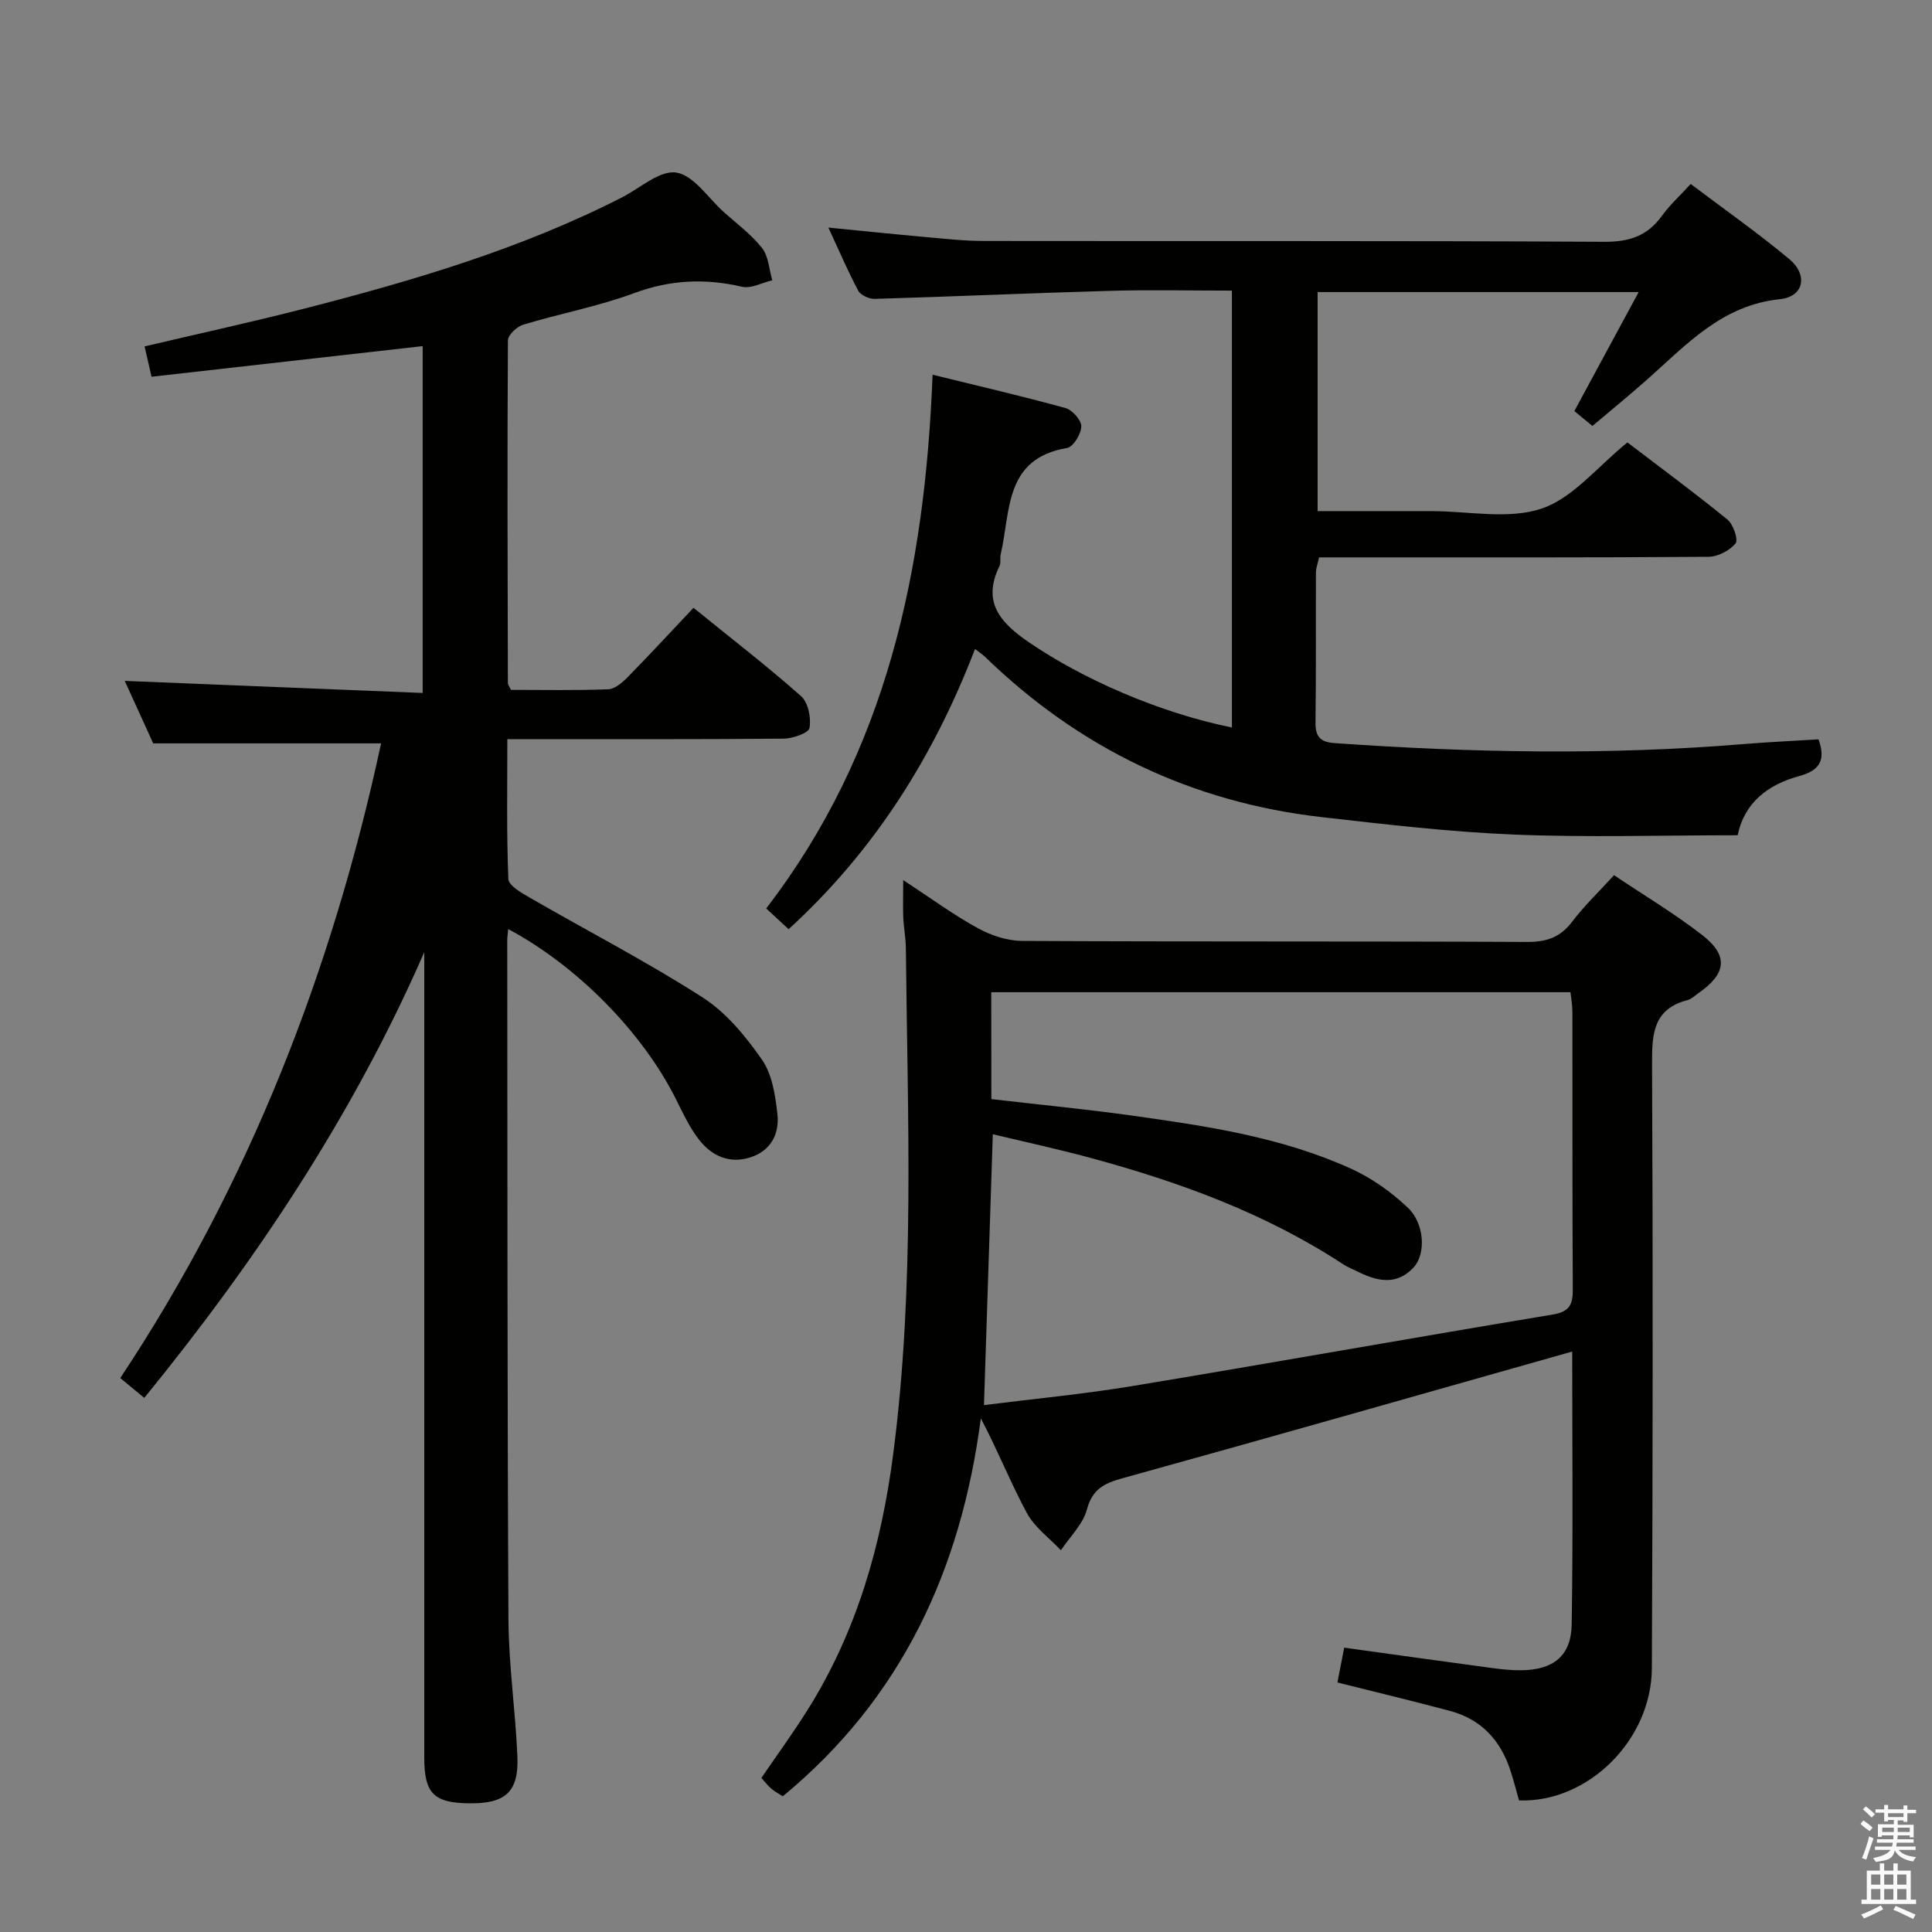 <svg enable-background="new 0 0 400 400" viewBox="0 0 400 400" xmlns="http://www.w3.org/2000/svg"><rect x="0" y="0" width="400" height="400" fill="#808080" stroke="none"/><path d="m385.2 377.6.6-.7c.6.4 1.3.9 1.9 1.5l-.6.7c-.8-.5-1.4-1-1.9-1.5zm.3 7.1c.6-1.4 1.1-2.9 1.5-4.5.3.1.6.3.9.4-.5 1.4-1 2.9-1.5 4.4zm.2-10.1.6-.6c.7.5 1.3 1.1 1.9 1.6l-.7.7c-.6-.6-1.2-1.2-1.8-1.7zm8.4-.8h.8v.9h1.8v.7h-1.8v1.8h-.8v-.3h-1.2v.9h3.3v2.6h-.8v-.4h-2.5c0 .3 0 .6-.1.8h3.4v.7h-3.5c0 .3-.1.6-.1.8h4v.7h-3.5c.7.9 1.9 1.3 3.6 1.5-.2.2-.4.5-.6.9-1.9-.3-3.2-1.1-3.8-2.3-.5 2.1-1.8 2-3.9 2.4-.2-.3-.4-.5-.6-.8 1.9-.4 3.1-.9 3.6-1.7h-3.2v-.7h3.5c.1-.2.1-.5.2-.8h-3.3v-.7h3.4c0-.2 0-.5 0-.8h-2.4v.3h-.8v-2.6h3.3v-.9h-1.2v.3h-.8v-1.8h-1.8v-.7h1.8v-.9h.8v.9h3.2zm-4.4 5.5h2.4c0-.3 0-.6 0-.9h-2.4zm1.2-3.1h3.2v-.8h-3.2zm4.4 2.2h-2.4v.9h2.5v-.9z" fill="#fafafb"/><path d="m389.2 385.8h.9v1.5h1.9v-1.5h.9v1.5h2.7v6h1.1v.9h-11.3v-.9h1.1v-6h2.7zm.2 8.7.5.8c-1.2.6-2.5 1.3-4 1.9-.2-.3-.3-.6-.6-.8 1.6-.6 3-1.3 4.1-1.9zm-2-4.3h1.9v-2.1h-1.9zm0 3.1h1.9v-2.2h-1.9zm2.7-3.1h1.9v-2.1h-1.9zm0 3.1h1.9v-2.2h-1.9zm2.4 1.3c1.4.6 2.7 1.2 4.1 1.8l-.5.9c-1.5-.7-2.8-1.4-4.1-1.9zm2.2-6.5h-1.9v2.1h1.9zm-1.9 5.2h1.9v-2.2h-1.9z" fill="#fafafb"/><g fill="#010100"><path d="m105.22 192.35c-.1 1.12-.21 1.76-.2 2.41.05 46.83 0 93.66.25 140.49.05 9.45 1.44 18.89 1.85 28.36.32 7.34-2.43 9.81-9.83 9.75-7.48-.06-9.45-2.02-9.45-9.48 0-53.83 0-107.67 0-161.5 0-1.75 0-3.49 0-5.24-14.75 33.75-34.8 63.84-57.97 92.28-1.73-1.43-3.12-2.58-4.97-4.11 26.84-40.43 43.96-84.73 54-131.4-15.57 0-30.99 0-47.18 0-1.74-3.83-3.91-8.59-5.89-12.94 20.62.83 40.96 1.66 61.68 2.5 0-24.73 0-48.3 0-71.81-18.73 2.12-37.3 4.21-56.13 6.34-.6-2.6-.99-4.3-1.45-6.28 11.31-2.66 22.29-5.06 33.17-7.85 22.54-5.79 44.83-12.36 65.69-23.01 3.75-1.92 7.84-5.67 11.23-5.13 3.6.57 6.56 5.22 9.78 8.12 2.72 2.45 5.74 4.67 7.98 7.51 1.35 1.72 1.45 4.42 2.11 6.67-2.1.49-4.38 1.78-6.26 1.34-7.65-1.78-14.86-1.45-22.34 1.32-7.44 2.75-15.34 4.23-22.96 6.53-1.31.4-3.16 2.12-3.17 3.25-.15 23.66-.07 47.33-.01 70.99 0 .29.26.57.63 1.37 6.55 0 13.35.14 20.12-.12 1.39-.05 2.94-1.38 4.03-2.49 4.53-4.61 8.92-9.37 13.65-14.38 7.96 6.46 15.33 12.13 22.27 18.29 1.48 1.31 2.12 4.51 1.75 6.58-.19 1.06-3.48 2.21-5.37 2.22-18.82.16-37.64.1-57.19.1 0 9.79-.18 19.39.21 28.96.06 1.36 2.73 2.87 4.45 3.87 11.92 6.88 24.18 13.22 35.76 20.64 4.88 3.13 8.92 8.04 12.29 12.88 2.12 3.04 2.77 7.38 3.2 11.23.46 4.07-1.28 7.61-5.57 9-4.34 1.41-8-.28-10.61-3.6-2.03-2.58-3.44-5.68-4.93-8.65-6.87-13.64-20.29-27.35-34.62-35.01z"/><path d="m187 182.21c5.75 3.77 10.42 7.21 15.47 9.97 2.75 1.51 6.12 2.62 9.22 2.63 34.82.18 69.63.04 104.45.21 4.03.02 6.88-.93 9.34-4.17 2.49-3.28 5.5-6.16 8.69-9.65 6.2 4.16 12.47 7.91 18.2 12.35 5.6 4.33 5.09 8.07-.88 12.18-.68.47-1.33 1.14-2.1 1.33-6.93 1.79-7.38 6.71-7.35 12.88.2 41.81.15 83.62-.04 125.44-.07 14.93-13.28 27.89-27.5 27.38-.57-1.99-1.09-4.06-1.75-6.09-2.02-6.3-6.04-10.71-12.53-12.44-7.66-2.05-15.37-3.89-23.32-5.89.45-2.33.91-4.71 1.4-7.21 10.38 1.44 20.54 2.86 30.71 4.23 1.97.27 3.97.47 5.96.45 6.63-.08 10.32-2.94 10.43-9.49.3-18.63.11-37.26.11-56.5-1.65.47-2.84.8-4.02 1.14-29.67 8.39-59.32 16.86-89.04 25.08-3.81 1.05-6.27 2.23-7.42 6.49-.83 3.07-3.52 5.64-5.38 8.44-2.39-2.54-5.43-4.74-7.04-7.7-3.38-6.25-6-12.91-9.54-19.62-4.06 31.12-16.27 57.86-41 78.25-.76-.49-1.62-.94-2.35-1.55-.74-.63-1.33-1.41-2.09-2.24 3.27-4.79 6.59-9.34 9.57-14.09 10.19-16.21 15.28-34.13 17.73-52.98 4.53-34.82 2.96-69.77 2.62-104.7-.02-2.15-.45-4.29-.54-6.45-.08-2.18-.01-4.34-.01-7.68zm18.25 45.35c10.01 1.16 19.59 2.08 29.11 3.41 15.46 2.16 30.96 4.46 45.33 10.98 4.29 1.94 8.36 4.84 11.78 8.08 3.53 3.34 3.75 9.61 1.21 12.37-3.43 3.72-7.4 2.94-11.4.96-1.04-.52-2.15-.93-3.12-1.56-16.16-10.62-34.06-17.12-52.57-22.12-6.62-1.79-13.33-3.24-20.04-4.85-.62 19.05-1.22 37.26-1.83 56.08 10.29-1.3 20.66-2.27 30.9-3.97 28.96-4.8 57.86-9.97 86.81-14.77 3.5-.58 4.22-2.02 4.2-5.2-.11-19.16-.05-38.32-.08-57.48 0-1.41-.27-2.82-.4-4.06-40.27 0-80 0-119.92 0 .02 7.46.02 14.58.02 22.13z"/><path d="m329.7 88.19c-1.42-1.17-2.56-2.1-3.75-3.08 4.39-8.12 8.69-16.08 13.32-24.64-22.63 0-44.36 0-66.47 0v45.35h20.55 3c7.67 0 15.94 1.79 22.82-.52 6.51-2.19 11.57-8.69 17.77-13.7 6.61 5.04 13.8 10.34 20.72 15.98 1.21.99 2.28 4.2 1.67 4.93-1.24 1.49-3.66 2.76-5.61 2.77-24.83.18-49.66.12-74.49.12-1.98 0-3.96 0-6.13 0-.27 1.26-.64 2.19-.65 3.12-.04 10.33.05 20.67-.09 31-.04 2.95.93 4.12 3.93 4.33 28.25 1.99 56.49 2.53 84.74.2 5.11-.42 10.24-.65 15.47-.98 1.48 4.09.48 6.39-3.97 7.6-6.42 1.74-11.38 5.46-12.76 12.26-15.7 0-31.02.48-46.3-.14-13.26-.54-26.49-2.1-39.69-3.6-27.05-3.06-50.32-14.26-69.85-33.21-.47-.45-1.03-.81-2.06-1.62-8.55 22.24-20.79 41.76-38.6 58.02-1.52-1.41-2.93-2.71-4.64-4.3 24.95-32.41 32.88-70.03 34.45-110.5 9.45 2.32 18.54 4.43 27.54 6.91 1.41.39 3.28 2.52 3.25 3.8-.04 1.57-1.67 4.25-2.94 4.46-13.05 2.18-11.67 13.12-13.74 21.98-.19.8.08 1.77-.26 2.47-3.66 7.5.2 11.74 6.1 15.78 11.15 7.62 26.92 14.57 42.02 17.64 0-30.07 0-60.04 0-90.45-8.48 0-16.79-.19-25.09.04-16.29.46-32.56 1.19-48.85 1.67-1.16.03-2.92-.76-3.42-1.69-2.17-4.07-3.98-8.33-6.18-13.07 7 .68 13.36 1.35 19.73 1.92 4.13.37 8.28.85 12.42.85 42.83.06 85.66-.06 128.49.17 5.17.03 8.92-1.2 11.92-5.36 1.63-2.26 3.74-4.17 5.97-6.61 7 5.28 13.91 10.14 20.39 15.53 3.95 3.28 3.07 7.81-1.91 8.32-12 1.24-19.31 9.37-27.43 16.58-3.59 3.19-7.34 6.24-11.39 9.67z"/></g></svg>